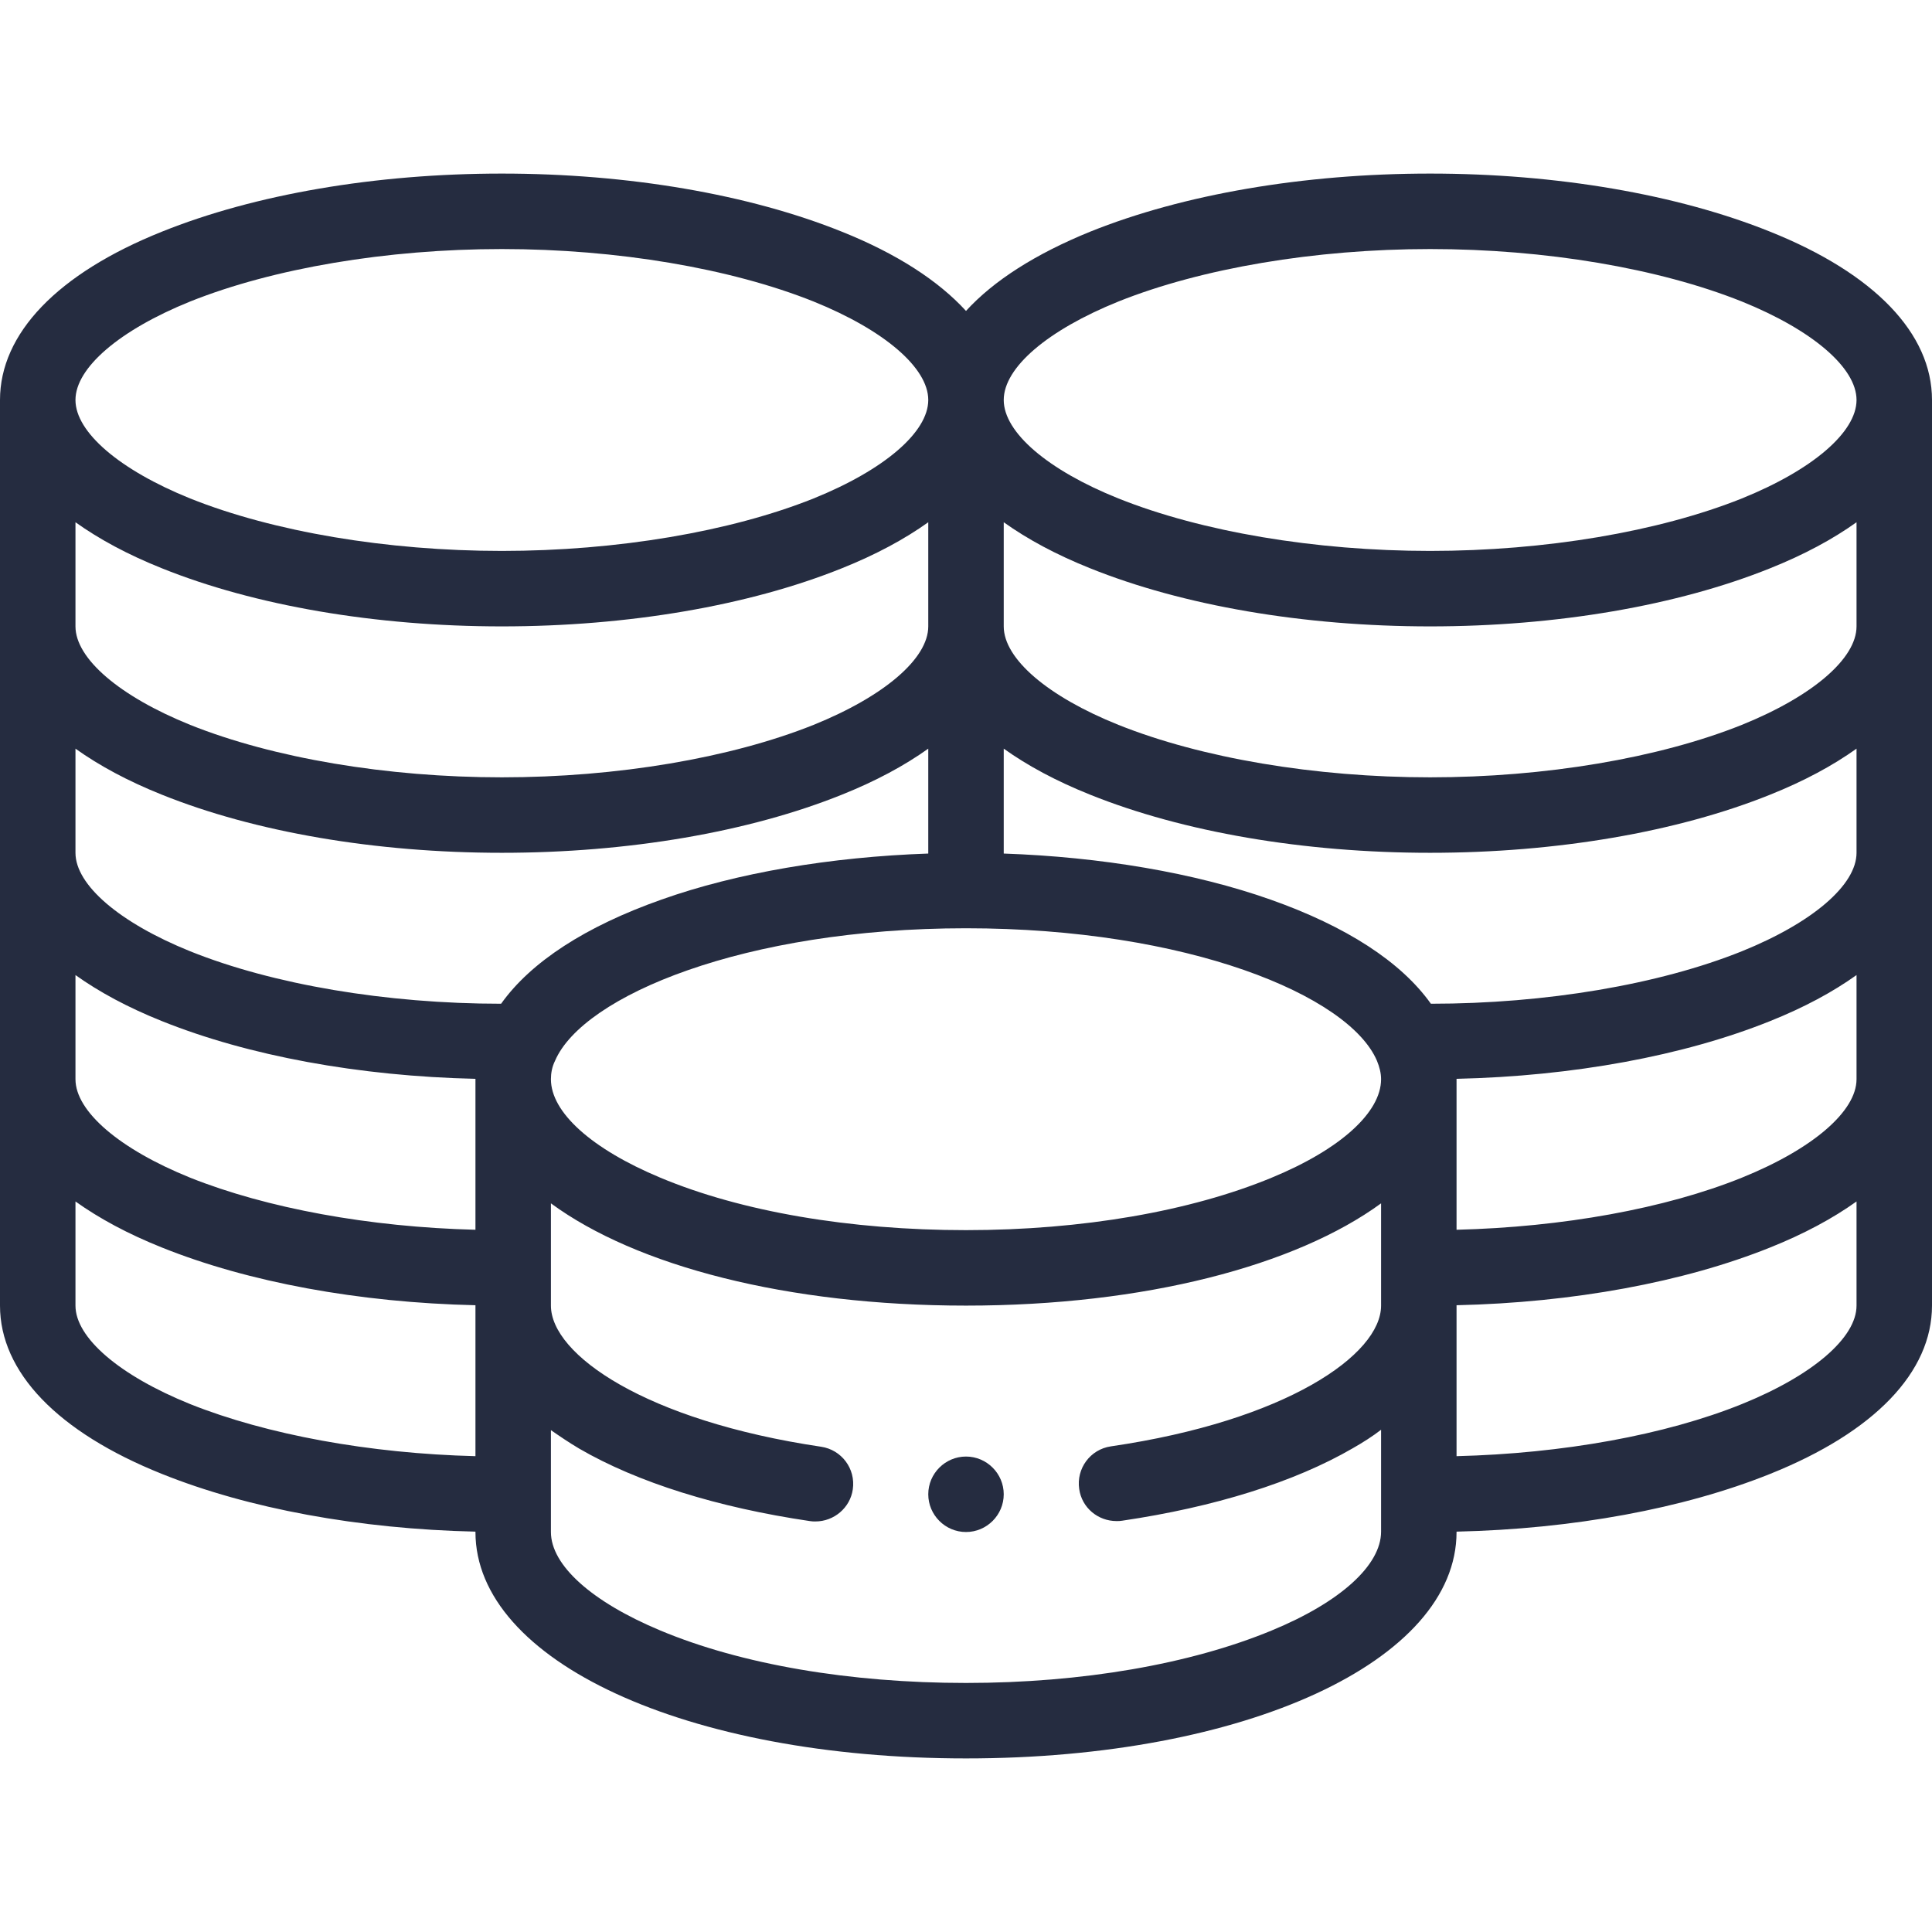 <?xml version="1.0" encoding="utf-8"?>
<!-- Generator: Adobe Illustrator 27.0.0, SVG Export Plug-In . SVG Version: 6.00 Build 0)  -->
<svg version="1.1" id="Capa_1" xmlns="http://www.w3.org/2000/svg" xmlns:xlink="http://www.w3.org/1999/xlink" x="0px" y="0px"
	 viewBox="0 0 512 512" style="enable-background:new 0 0 512 512;" xml:space="preserve">
<style type="text/css">
	.st0{fill:#252c40;}
</style>
<path class="st0" d="M256,386c-5.5,0-10,4.5-10,10s4.5,10,10,10c5.5,0,10-4.5,10-10S261.5,386,256,386z"/>
<path class="st0" d="M469.1,61.4C444.5,51.5,412.5,46,379,46s-65.5,5.5-90.1,15.4c-14.5,5.9-25.6,13-32.9,21
	c-7.3-8-18.4-15.2-32.9-21C198.5,51.5,166.5,46,133,46s-65.5,5.5-90.1,15.4C15.2,72.5,0,88.4,0,106v240c0,17.6,15.2,33.5,42.9,44.6
	c22.9,9.2,52.2,14.6,83.1,15.3v0.1c0,34.2,55.9,60,130,60s130-25.8,130-60v-0.1c30.9-0.7,60.2-6.1,83.1-15.3
	c27.7-11.1,42.9-27,42.9-44.6V106C512,88.4,496.8,72.5,469.1,61.4z M492,286c0,8.5-11.6,18.5-30.4,26.1
	c-20.3,8.2-47.5,13.1-75.6,13.8V286c0,0,0-0.1,0-0.1c30.9-0.7,60.2-6.1,83.1-15.3c9-3.6,16.6-7.7,22.9-12.2L492,286L492,286z
	 M246,166c0,8.5-11.6,18.5-30.4,26.1c-22,8.8-52.1,13.9-82.6,13.9s-60.6-5.1-82.6-13.9C31.6,184.5,20,174.5,20,166v-27.6
	c6.3,4.5,13.9,8.6,22.9,12.2C67.5,160.5,99.5,166,133,166s65.5-5.5,90.1-15.4c9-3.6,16.6-7.7,22.9-12.2V166z M42.9,210.6
	C67.5,220.5,99.5,226,133,226s65.5-5.5,90.1-15.4c9-3.6,16.6-7.7,22.9-12.2v27.8c-25.9,0.9-50.7,5.1-70.7,12.2
	c-20.1,7.1-34.6,16.5-42.5,27.6c-30.5,0-60.5-5.1-82.4-13.9C31.6,244.5,20,234.5,20,226v-27.6C26.3,202.9,33.9,207,42.9,210.6z
	 M20,258.4c6.3,4.5,13.9,8.6,22.9,12.2c22.9,9.2,52.2,14.6,83.1,15.3c0,0,0,0.1,0,0.1v39.9c-28.1-0.7-55.3-5.7-75.6-13.8
	C31.6,304.5,20,294.5,20,286V258.4z M147.1,281.1c7.4-17.2,50.2-35.1,108.9-35.1s101.5,17.8,108.9,35.1c0.7,1.7,1.1,3.3,1.1,4.9
	c0,8.8-10.8,18.6-29,26.1c-21.5,8.9-50.2,13.9-81,13.9s-59.5-4.9-81-13.9c-18.2-7.6-29-17.3-29-26.1
	C146,284.4,146.3,282.7,147.1,281.1z M492,226c0,8.5-11.6,18.5-30.4,26.1c-21.9,8.8-51.9,13.9-82.4,13.9
	c-7.9-11.1-22.4-20.5-42.5-27.6c-20.1-7.1-44.9-11.3-70.7-12.2v-27.8c6.3,4.5,13.9,8.6,22.9,12.2c24.6,9.9,56.6,15.4,90.1,15.4
	s65.5-5.5,90.1-15.4c9-3.6,16.6-7.7,22.9-12.2V226z M492,166c0,8.5-11.6,18.5-30.4,26.1c-22,8.8-52.1,13.9-82.6,13.9
	s-60.6-5.1-82.6-13.9c-18.7-7.5-30.4-17.5-30.4-26.1v-27.6c6.3,4.5,13.9,8.6,22.9,12.2c24.6,9.9,56.6,15.4,90.1,15.4
	s65.5-5.5,90.1-15.4c9-3.6,16.6-7.7,22.9-12.2V166z M296.4,79.9c22-8.8,52.1-13.9,82.6-13.9s60.6,5.1,82.6,13.9
	C480.4,87.5,492,97.5,492,106s-11.6,18.5-30.4,26.1c-22,8.8-52.1,13.9-82.6,13.9s-60.6-5.1-82.6-13.9c-18.7-7.5-30.4-17.5-30.4-26.1
	S277.6,87.5,296.4,79.9z M50.4,79.9C72.4,71.1,102.5,66,133,66s60.6,5.1,82.6,13.9C234.4,87.5,246,97.5,246,106
	s-11.6,18.5-30.4,26.1c-22,8.8-52.1,13.9-82.6,13.9s-60.6-5.1-82.6-13.9C31.6,124.5,20,114.5,20,106S31.6,87.5,50.4,79.9z
	 M50.4,372.1C31.6,364.5,20,354.5,20,346v-27.6c6.3,4.5,13.9,8.6,22.9,12.2c22.9,9.2,52.2,14.6,83.1,15.3v40
	C97.9,385.2,70.7,380.2,50.4,372.1z M337,432.1c-21.5,8.9-50.2,13.9-81,13.9s-59.5-4.9-81-13.9c-18.2-7.6-29-17.3-29-26.1v-27
	c2.3,1.6,4.8,3.3,7.5,4.9c15.5,9,36.7,15.6,61.1,19.2c0.5,0.1,1,0.1,1.5,0.1c4.9,0,9.2-3.6,9.9-8.5c0.8-5.5-3-10.5-8.4-11.3
	C171.1,376.5,146,359,146,346v-27.1c22.6,16.6,62.6,27.1,110,27.1s87.4-10.6,110-27.1V346c0,13-25.1,30.5-71.6,37.3
	c-5.5,0.8-9.2,5.9-8.4,11.3c0.7,5,5,8.5,9.9,8.5c0.5,0,1,0,1.5-0.1c24.4-3.6,45.6-10.2,61.1-19.2c2.8-1.6,5.3-3.2,7.5-4.9v27
	C366,414.8,355.2,424.6,337,432.1z M461.6,372.1c-20.3,8.2-47.5,13.1-75.6,13.8v-40c30.9-0.7,60.2-6.1,83.1-15.3
	c9-3.6,16.6-7.7,22.9-12.2V346C492,354.5,480.4,364.5,461.6,372.1z"/>
</svg>
